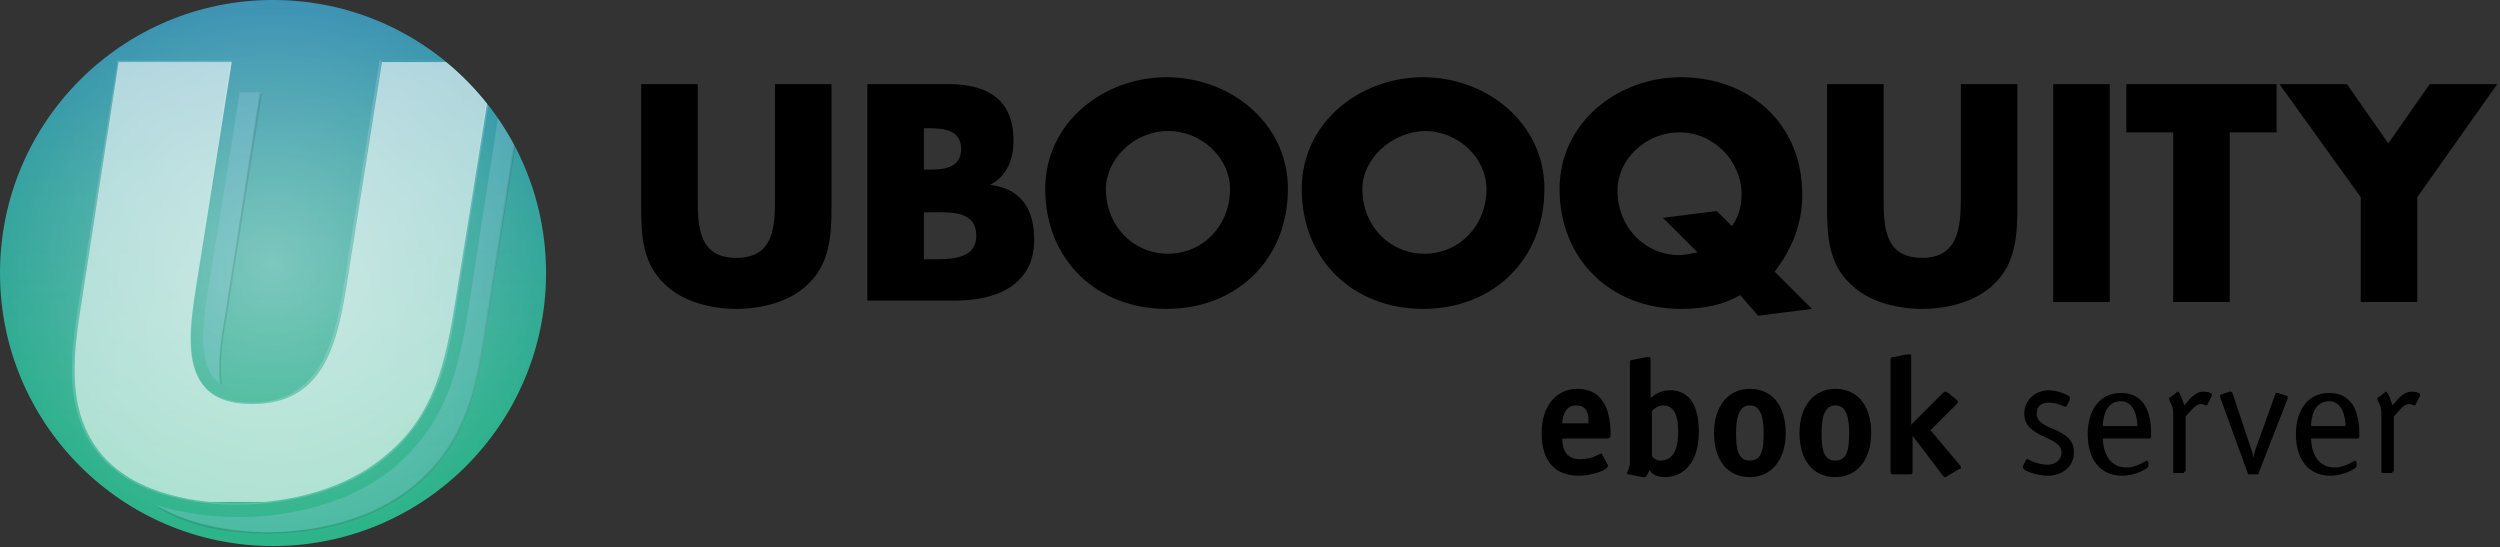 <?xml version="1.0" encoding="UTF-8"?>
<svg enable-background="new 0 0 181.3 39.7" version="1.1" viewBox="0 0 181.3 39.7" xml:space="preserve" xmlns="http://www.w3.org/2000/svg" xmlns:xlink="http://www.w3.org/1999/xlink">
<rect x="0" y="0" width="181.3" height="39.7" fill="#333333" stroke="none"/>
<style type="text/css">
	.st0{clip-path:url(#i);}
	.st1{fill:url(#h);}
	.st2{fill:url(#a);}
	.st3{clip-path:url(#f);}
	.st4{clip-path:url(#d);}
	.st5{clip-path:url(#b);}
	.st6{opacity:0.6;clip-path:url(#ac);}
	.st7{clip-path:url(#aa);fill:#FFFFFF;}
	.st8{opacity:0.6;clip-path:url(#y);}
	.st9{opacity:0.26;clip-path:url(#w);}
	.st10{clip-path:url(#u);fill:#FFFFFF;}
	.st11{opacity:0.1;clip-path:url(#r);}
	.st12{clip-path:url(#p);}
	.st13{opacity:0.26;clip-path:url(#n);}
	.st14{clip-path:url(#l);fill:#A1CEE6;}
	.st15{clip-path:url(#j);}
	.st16{fill:none;}
</style>
			<defs>
				<circle id="t" cx="19.8" cy="19.8" r="19.8"/>
			</defs>
			<clipPath id="i">
				<use xlink:href="#t"/>
			</clipPath>
			<g class="st0">
						<linearGradient id="h" x1="19.94" x2="19.94" y1="-811.42" y2="-768.8" gradientTransform="matrix(1 0 0 -1 0 -770.98)" gradientUnits="userSpaceOnUse">
						<stop stop-color="#29B386" offset="0"/>
						<stop stop-color="#2BAE8C" offset=".272"/>
						<stop stop-color="#30A09D" offset=".632"/>
						<stop stop-color="#378BB5" offset="1"/>
					</linearGradient>
					<rect class="st1" x="-1.4" y="-2.2" width="42.7" height="42.7"/>
						<radialGradient id="a" cx="19.796" cy="-790.17" r="21.318" gradientTransform="matrix(1 0 0 -1 0 -770.98)" gradientUnits="userSpaceOnUse">
						<stop stop-color="#fff" stop-opacity=".38" offset="0"/>
						<stop stop-color="#fff" stop-opacity="0" offset="1"/>
					</radialGradient>
					<rect class="st2" x="-1.5" y="-2.1" width="42.7" height="42.7"/>
			</g>
		<defs>
			<circle id="g" cx="19.8" cy="19.8" r="19.8"/>
		</defs>
		<clipPath id="f">
			<use xlink:href="#g"/>
		</clipPath>
		<g class="st3">
					<defs>
						<rect id="e" x="-1.5" y="-2.2" width="42.7" height="42.7"/>
					</defs>
					<clipPath id="d">
						<use xlink:href="#e"/>
					</clipPath>
					<g class="st4">
							<defs>
								<rect id="c" x="-1.5" y="-2.2" width="42.7" height="42.7"/>
							</defs>
							<clipPath id="b">
								<use xlink:href="#c"/>
							</clipPath>
							<g class="st5">
									<defs>
										<rect id="ad" x="-1.5" y="-2.2" width="42.7" height="42.7"/>
									</defs>
									<clipPath id="ac">
										<use xlink:href="#ad"/>
									</clipPath>
									<g class="st6">
												<defs>
													<rect id="ab" x="5.4" y="4.5" width="30.4" height="31.9"/>
												</defs>
												<clipPath id="aa">
													<use xlink:href="#ab"/>
												</clipPath>
												<path class="st7" d="m7.4 33c2.6 3 7.2 3.5 9.8 3.5 2.5 0 7.3-0.5 10.8-3.5 3.5-2.9 4.3-6.7 5-11l2.8-17.5h-8.1l-2.6 16.4c-0.7 4.3-1.8 8.4-6.8 8.4-1.6 0-2.8-0.4-3.5-1.3-1.4-1.6-1-4.5-0.6-7.1l2.6-16.4h-8.2l-2.7 17.5c-0.7 4.3-1 8 1.5 11"/>
									</g>
									<defs>
										<rect id="z" x="-1.5" y="-2.2" width="42.7" height="42.7"/>
									</defs>
									<clipPath id="y">
										<use xlink:href="#z"/>
									</clipPath>
									<g class="st8">
												<defs>
													<rect id="x" x="5.2" y="4.4" width="30.7" height="32.2"/>
												</defs>
												<clipPath id="w">
													<use xlink:href="#x"/>
												</clipPath>
												<g class="st9">
															<defs>
																<rect id="v" x="5.2" y="4.4" width="30.7" height="32.2"/>
															</defs>
															<clipPath id="u">
																<use xlink:href="#v"/>
															</clipPath>
															<path class="st10" d="m35.7 4.5l-2.7 17.5c-0.7 4.3-1.5 8-5 11s-8.3 3.5-10.8 3.5-7.2-0.5-9.8-3.5c-2.5-3-2.2-6.7-1.5-11l2.7-17.5h8.1l-2.5 16.4c-0.4 2.6-0.8 5.6 0.6 7.1 0.7 0.9 1.9 1.3 3.5 1.3 5 0 6.1-4.2 6.8-8.5l2.6-16.4 8 0.1m0.2-0.1h-8.4v0.1l-2.6 16.4c-0.7 4.2-1.8 8.3-6.7 8.3-1.6 0-2.7-0.4-3.4-1.2-1.3-1.6-1-4.4-0.6-7l2.6-16.4v-0.2h-8.3v0.2l-2.8 17.4c-0.7 4.3-1 8.1 1.6 11.1s7.3 3.5 9.9 3.5c2.5 0 7.4-0.5 10.9-3.5s4.4-6.8 5-11l2.8-17.5v-0.2z"/>
												</g>
									</g>
									<defs>
										<rect id="s" x="-1.5" y="-2.2" width="42.7" height="42.7"/>
									</defs>
									<clipPath id="r">
										<use xlink:href="#s"/>
									</clipPath>
									<g class="st11">
												<defs>
													<rect id="q" x="11.4" y="6.8" width="26.6" height="31.9"/>
												</defs>
												<clipPath id="p">
													<use xlink:href="#q"/>
												</clipPath>
												<path class="st12" d="m11.6 36.8c-0.1 0-0.2 0-0.3-0.1 2.2 1.5 5.2 2 8.1 2 3.6 0 7.8-0.9 10.8-3.5 3.6-3 4.4-7 5-11l2.8-17.4h-0.2l-2.7 17.3c-0.6 4-1.4 7.9-5 11-3 2.5-7.2 3.5-10.8 3.5-2.7-0.1-5.5-0.6-7.7-1.8m4.8-13.6l2.6-16.4h-0.2l-2.5 16.2c-0.3 1.6-0.5 3.3-0.3 4.8l-0.3-0.3 0.4 0.4c-0.2-1.4 0-3.1 0.3-4.7"/>
									</g>
									<defs>
										<rect id="o" x="-1.5" y="-2.2" width="42.7" height="42.7"/>
									</defs>
									<clipPath id="n">
										<use xlink:href="#o"/>
									</clipPath>
									<g class="st13">
												<defs>
													<rect id="m" x="11.2" y="6.7" width="26.6" height="31.9"/>
												</defs>
												<clipPath id="l">
													<use xlink:href="#m"/>
												</clipPath>
												<path class="st14" d="m16.3 23l2.6-16.4h-1.5l-2.3 14.4c-0.4 2.4-0.7 5.1 0.4 6.4l0.4 0.4c-0.1-1.5 0.1-3.1 0.4-4.8m21.6-16.3h-1.5l-2.4 15.5c-0.7 4.5-1.6 8.4-5.3 11.6-3.8 3.2-8.8 3.7-11.5 3.7-1.5 0-3.8-0.2-5.9-0.9 2.2 1.4 5.2 2 8.1 2 3.6 0 7.8-0.9 10.8-3.5 3.6-3 4.4-7 5-11l2.7-17.4z"/>
									</g>
							</g>
					</g>
		</g>
		<defs>
			<circle id="k" cx="19.8" cy="19.8" r="19.8"/>
		</defs>
		<clipPath id="j">
			<use xlink:href="#k"/>
		</clipPath>
		<g class="st15">
				<rect class="st16" x="-1.4" y="-2.2" width="42.7" height="42.7"/>
		</g>
	<path d="m60.3 6.1v8.9c0 2-0.1 4.1-1.7 5.6-1.3 1.3-3.4 1.8-5.2 1.8s-3.9-0.5-5.2-1.8c-1.6-1.5-1.7-3.5-1.7-5.6v-8.9h4.1v8.3c0 2.1 0.1 4.3 2.8 4.3s2.8-2.2 2.8-4.3v-8.3h4.1z"/>
	<path d="m62.9 21.9v-15.8h5.9c2.8 0 4.7 1.1 4.7 4.1 0 1.4-0.5 2.6-1.7 3.2 2.3 0.3 3.2 1.8 3.2 4 0 3.3-2.8 4.4-5.7 4.4h-6.4zm4.1-9.6h0.5c1.1 0 2.2-0.2 2.2-1.5 0-1.4-1.3-1.5-2.4-1.5h-0.3v3zm0 6.5h0.5c1.2 0 3.3 0.1 3.3-1.7 0-1.9-2-1.7-3.4-1.7h-0.4v3.4z"/>
	<path d="m93.4 13.7c0 5.1-3.7 8.7-8.8 8.7s-8.8-3.6-8.8-8.7c0-4.8 4.2-8.1 8.8-8.1s8.8 3.3 8.8 8.1zm-13.2 0c0 2.7 2 4.7 4.5 4.7s4.5-2 4.5-4.7c0-2.2-2-4.2-4.5-4.2s-4.5 2.1-4.5 4.2z"/>
	<path d="m112 13.7c0 5.1-3.7 8.7-8.8 8.7s-8.8-3.6-8.8-8.7c0-4.8 4.2-8.1 8.8-8.1s8.8 3.3 8.8 8.1zm-13.2 0c0 2.7 2 4.7 4.5 4.7s4.5-2 4.5-4.7c0-2.2-2-4.2-4.5-4.2-2.5 0.1-4.5 2.1-4.5 4.2z"/>
	<path d="m127.5 22.9l-1.3-1.5c-1.2 0.7-2.6 1-4.3 1-5.1 0-8.8-3.6-8.8-8.7 0-4.8 4.2-8.1 8.8-8.1 4.9 0 8.8 3.3 8.8 8.5 0 2.1-0.7 3.9-2 5.6l2.7 2.7-3.9 0.5zm-1.9-6.5c0.5-0.7 0.7-1.5 0.7-2.3 0-2.4-2-4.5-4.5-4.5s-4.5 2-4.5 4.2c0 2.7 2 4.7 4.5 4.7 0.4 0 0.8-0.1 1.3-0.2l-2.5-2.5 3.9-0.5 1.1 1.1z"/>
	<path d="m146.3 6.1v8.9c0 2-0.1 4.1-1.7 5.6-1.3 1.3-3.4 1.8-5.2 1.8s-3.9-0.5-5.2-1.8c-1.6-1.5-1.7-3.5-1.7-5.6v-8.9h4.1v8.3c0 2.1 0.1 4.3 2.8 4.3 2.6 0 2.8-2.2 2.8-4.3v-8.3h4.1z"/>
	<path d="M153,21.9h-4.1V6.1h4.1V21.9z"/>
	<path d="M161.7,21.9h-4.1V9.6h-3.4V6.1h10.9v3.5h-3.4V21.9z"/>
	<path d="m165.3 6.1h4.9l3 4.3 3-4.3h4.9l-5.8 8.2v7.6h-4.1v-7.6l-5.9-8.2z"/>
	<path d="m116.6 33.7v0.1c0 0.3-1.2 0.7-2.1 0.7-1.6 0-2.7-0.9-2.7-3.1 0-1.9 1-3.2 2.6-3.2 2 0 2.4 1.8 2.4 3.3 0 0.2 0 0.3-0.3 0.3h-3.2c0 0.7 0.2 1.5 1.3 1.5 0.9 0 1.4-0.4 1.5-0.4s0.1 0 0.1 0.1l0.4 0.7zm-1.4-3c0-0.5 0-1.3-0.9-1.3s-1 1-1 1.3h1.9z"/>
	<path d="m119.8 28.8c0.2-0.2 0.7-0.5 1.3-0.5 1.6 0 2.1 1.4 2.1 3 0 2-0.9 3.3-2.5 3.3-0.7 0-0.9-0.3-1.1-0.5 0 0.1-0.2 0.5-0.3 0.5h-0.2l-1-0.2c-0.1 0-0.1 0-0.1-0.1s0.1-0.2 0.2-0.6v-0.7-6.7c0-0.2 0.1-0.2 0.2-0.2l1-0.2h0.2c0.1 0 0.1 0 0.1 0.3v2.6zm0 4.3c0.1 0.1 0.3 0.3 0.6 0.3 1.1 0 1.3-1.1 1.3-2.1s-0.2-1.9-1.1-1.9c-0.4 0-0.7 0.3-0.8 0.4v3.3z"/>
	<path d="m126.9 34.6c-1.6 0-2.6-1.2-2.6-3.2 0-1.9 1-3.2 2.6-3.2s2.6 1.2 2.6 3.2c0 1.9-1 3.2-2.6 3.2zm1-3.2c0-1.1-0.2-2-1-2s-1 0.9-1 2 0.1 2 1 2 1-0.9 1-2z"/>
	<path d="m133.1 34.6c-1.6 0-2.6-1.2-2.6-3.2 0-1.9 1-3.2 2.6-3.2s2.6 1.2 2.6 3.2c0 1.9-1 3.2-2.6 3.2zm1-3.2c0-1.1-0.2-2-1-2s-1 0.9-1 2 0.1 2 1 2 1-0.9 1-2z"/>
	<path d="m142.1 33.7c0.1 0.1 0.1 0.1 0.1 0.2s0 0.1-0.1 0.1l-1 0.6h-0.1s-0.1-0.1-0.1-0.1l-2.2-2.9v2.6c0 0.1 0 0.2-0.2 0.2h-1.2c-0.1 0-0.2 0-0.2-0.2v-8.1c0-0.2 0.1-0.2 0.2-0.2l1-0.2h0.2c0.1 0 0.1 0 0.1 0.3v4.8l2.3-2.3s0.1-0.1 0.2-0.1 0.1 0.1 0.2 0.1l0.6 0.5 0.1 0.1s0 0.1-0.1 0.2l-1.9 1.9 2.1 2.5z"/>
	<path d="m149.9 29.4c0 0.1-0.1 0.1-0.1 0.1-0.1 0-0.6-0.3-1.2-0.3-0.5 0-0.9 0.2-0.9 0.8 0 1.3 2.7 0.9 2.7 2.8 0 1.1-0.9 1.7-1.9 1.7-0.6 0-1.8-0.3-1.8-0.6v-0.1l0.2-0.4c0-0.1 0.1-0.1 0.1-0.1 0.1 0 0.7 0.4 1.5 0.4 0.5 0 1-0.3 1-0.9 0-1.2-2.7-1-2.7-2.8 0-1 0.8-1.7 1.8-1.7 0.4 0 1.1 0.2 1.4 0.4 0.1 0 0.1 0.1 0.1 0.2v0.1l-0.2 0.4z"/>
	<path d="m155.8 33.8v0c0 0.2-1 0.7-1.9 0.7-1.6 0-2.5-1.2-2.5-3s0.9-3 2.4-3c2 0 2.2 1.9 2.2 3 0 0.2 0 0.3-0.1 0.3h-3.4c0 0.7 0.3 2.1 1.7 2.1 0.8 0 1.4-0.5 1.5-0.5l0.1 0.1v0.3zm-0.8-2.9c0-0.6-0.2-1.8-1.2-1.8-1.1 0-1.3 1.2-1.3 1.8h2.5z"/>
	<path d="m158.4 34.2c0 0.1 0 0.1-0.1 0.1h-0.6c-0.1 0-0.1 0-0.1-0.1v-4.1c0-0.2 0-0.6-0.2-0.9-0.1-0.2-0.1-0.3-0.1-0.3 0-0.1 0.1-0.1 0.1-0.1l0.4-0.3 0.1-0.1c0.2 0 0.4 0.7 0.5 1 0.3-0.3 0.7-1 1.4-1 0.3 0 0.6 0.1 0.6 0.2v0.1l-0.3 0.6s0 0.1-0.1 0.1-0.2-0.1-0.4-0.1c-0.4 0-0.8 0.6-1.1 0.9v4z"/>
	<path d="m163.8 34.3c0 0.1 0 0.1-0.2 0.1h-0.5c-0.1 0-0.1 0-0.1-0.1l-2-5.5v-0.1s0-0.1 0.1-0.1l0.6-0.2h0.1l0.1 0.1 1.3 3.9c0.1 0.3 0.2 0.5 0.2 0.8 0.1-0.3 0.1-0.5 0.2-0.7l1.4-3.9s0-0.1 0.1-0.1h0.1l0.6 0.2c0.1 0 0.1 0 0.1 0.1v0.1l-2.1 5.4z"/>
	<path d="m170.9 33.8s0.1 0.1 0 0c0 0.2-1 0.7-1.9 0.7-1.6 0-2.5-1.2-2.5-3s0.9-3 2.4-3c2 0 2.2 1.9 2.2 3 0 0.2 0 0.3-0.1 0.3h-3.4c0 0.7 0.3 2.1 1.7 2.1 0.8 0 1.4-0.5 1.5-0.5l0.1 0.1v0.3zm-0.8-2.9c0-0.6-0.2-1.8-1.2-1.8-1.1 0-1.3 1.2-1.3 1.8h2.5z"/>
	<path d="m173.5 34.2c0 0.1 0 0.1-0.1 0.1h-0.6c-0.1 0-0.1 0-0.1-0.1v-4.1c0-0.2 0-0.6-0.2-0.9-0.1-0.2-0.1-0.3-0.1-0.3 0-0.1 0.1-0.1 0.1-0.1l0.4-0.3 0.1-0.1c0.2 0 0.4 0.7 0.5 1 0.3-0.3 0.7-1 1.4-1 0.3 0 0.6 0.1 0.6 0.2v0.1l-0.3 0.6s0 0.1-0.1 0.1-0.2-0.1-0.4-0.1c-0.4 0-0.8 0.6-1.1 0.9v4z"/>
</svg>
